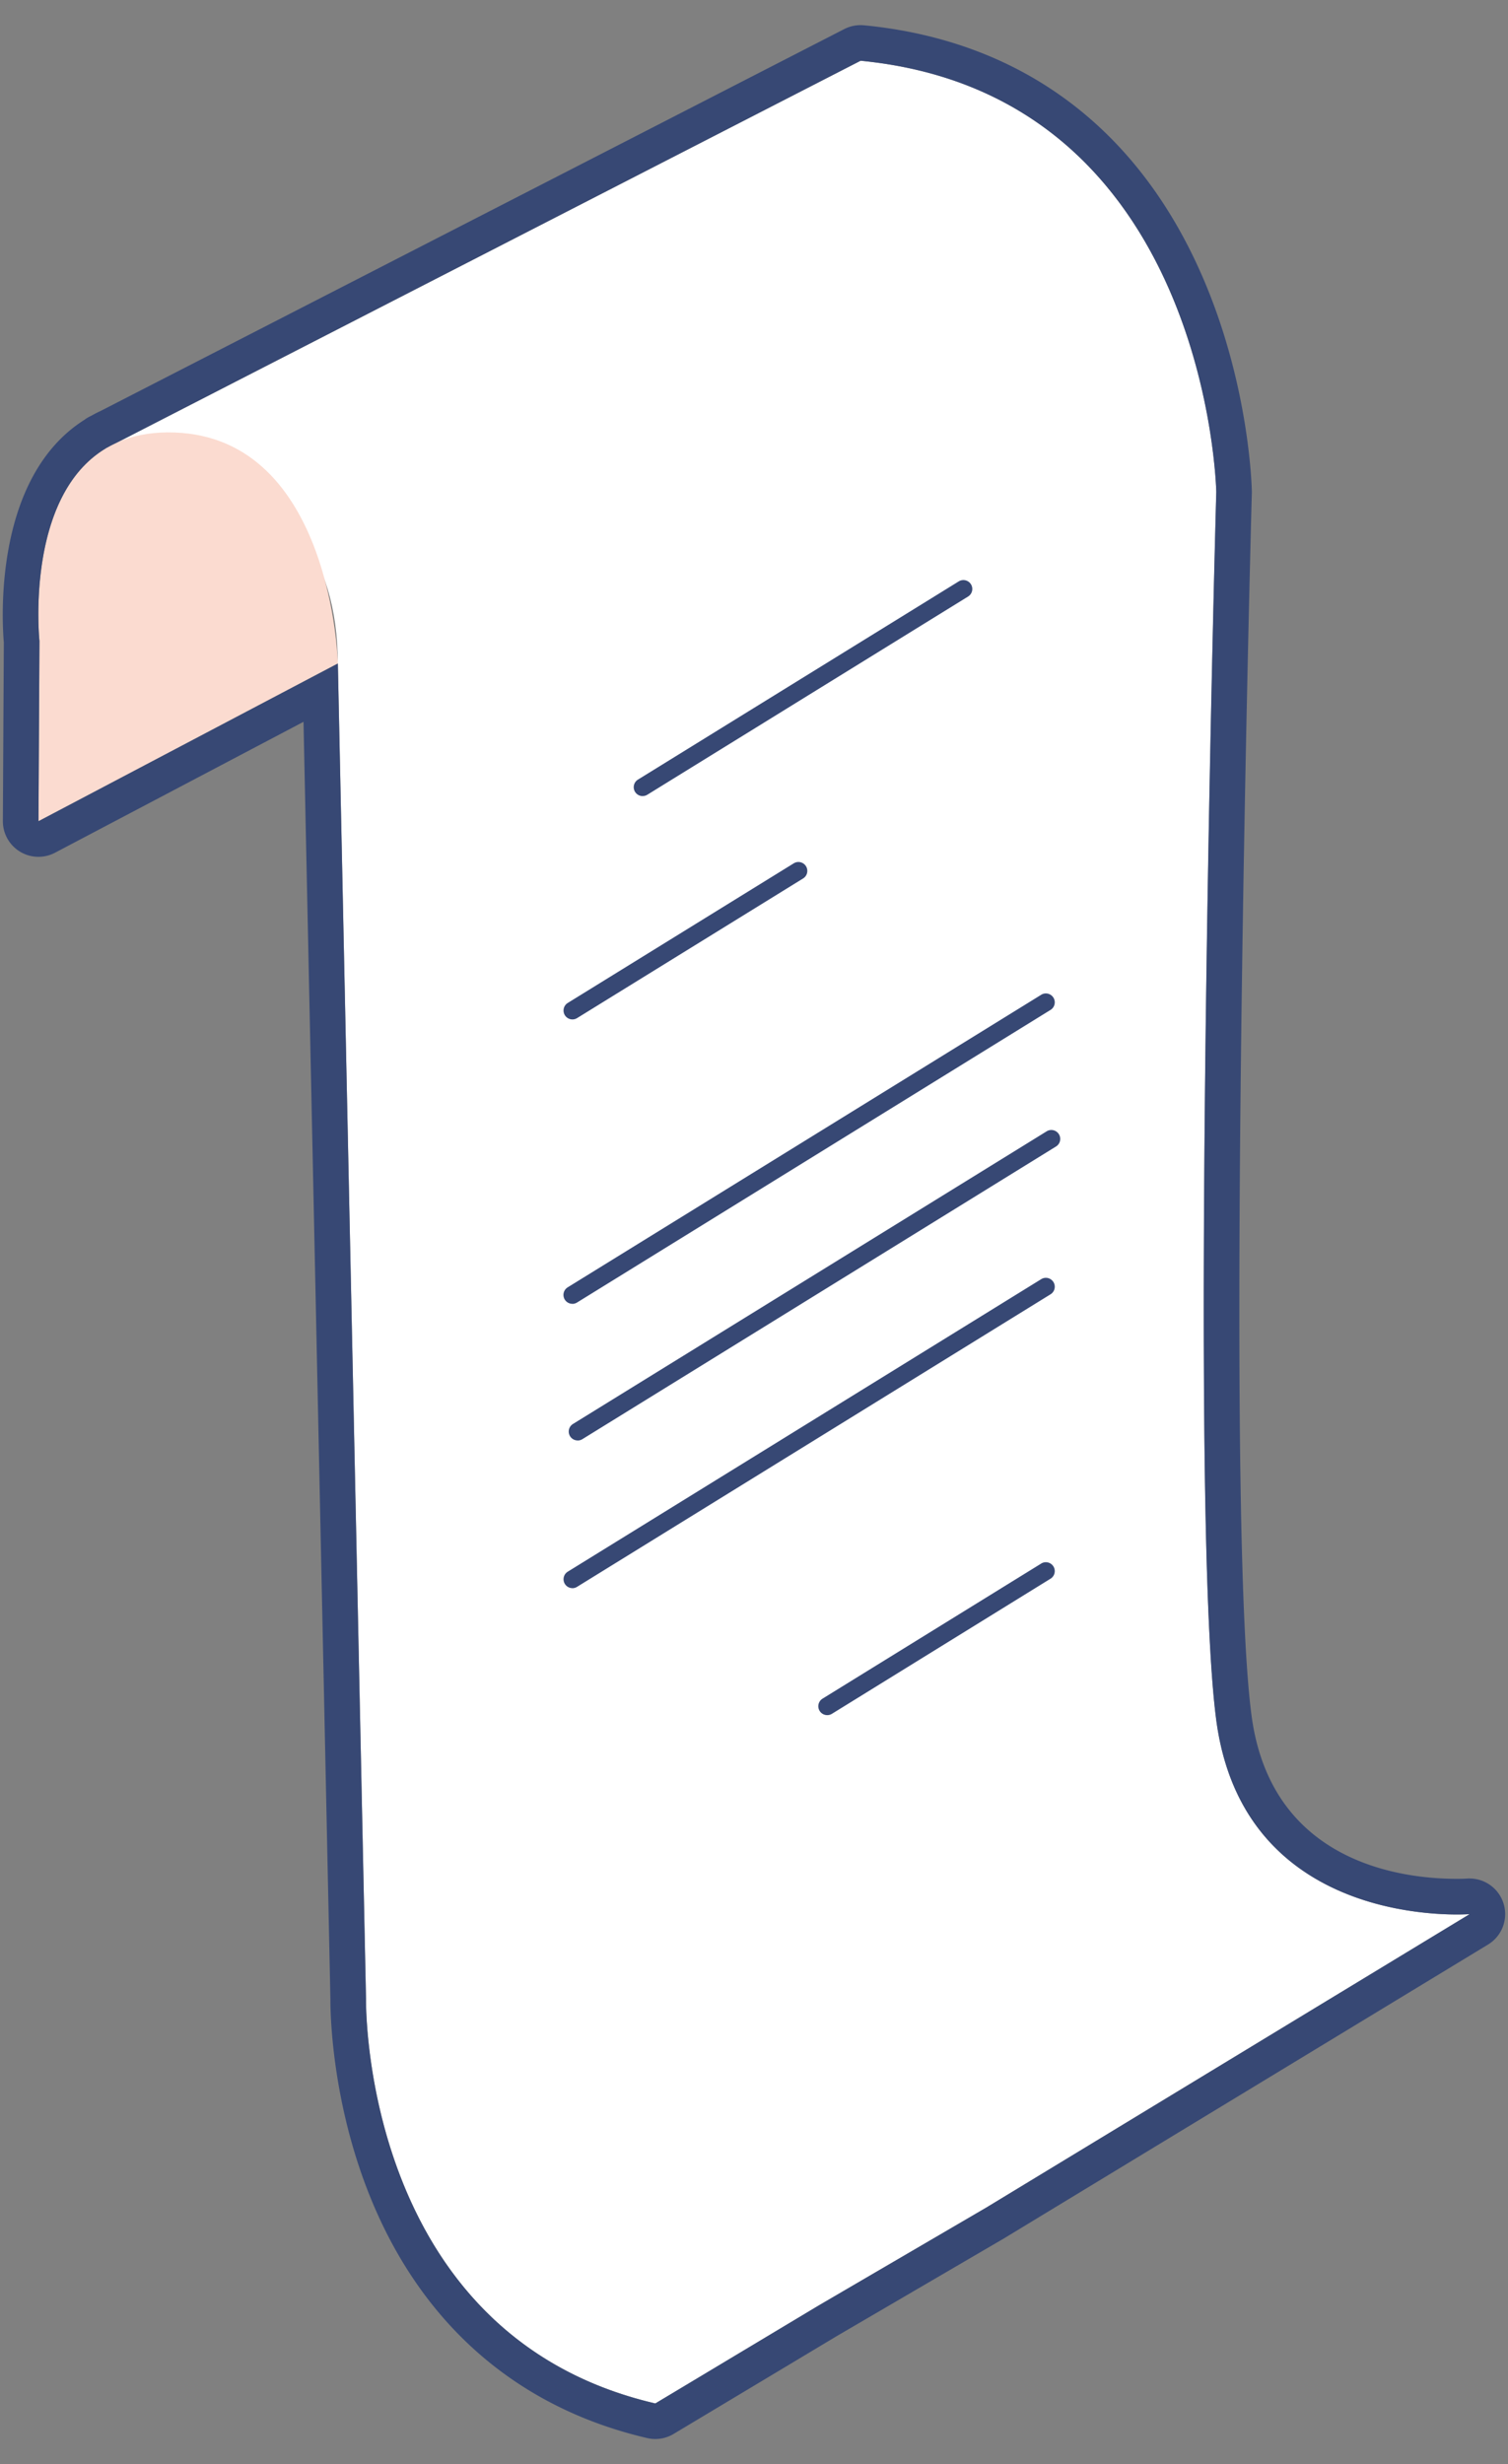 <svg width="30" height="49" fill="none" xmlns="http://www.w3.org/2000/svg"><rect width="100%" height="100%" fill="#808080" stroke="none"/><g clip-path="url(#a)"><path d="m6.722 13.194.56 26.55s-.118 6.682 5.755 8.048l3.253-1.95 3.328-1.943 3.337-2.025 3.216-1.952 3.066-1.86s-4.48.355-5.04-3.855c-.56-4.21 0-24.426 0-24.426s-.15-7.9-7.076-8.573L2.1 8.918s4.62-.199 4.62 4.276Z" fill="#fff"/><path d="M.785 12.746S.337 8.489 3.473 8.6c3.137.112 3.249 4.593 3.249 4.593L.766 16.33l.019-3.584Z" fill="#FBDBD0"/><path d="M11.387 20.271a.177.177 0 0 1-.093-.327l4.492-2.774a.177.177 0 1 1 .186.301l-4.492 2.774a.175.175 0 0 1-.093.026ZM12.785 15.83a.177.177 0 0 1-.093-.328l6.376-3.938a.177.177 0 1 1 .186.301l-6.376 3.938a.175.175 0 0 1-.093.026ZM11.387 25.926a.177.177 0 0 1-.093-.328l9.424-5.82a.177.177 0 0 1 .186.301L11.48 25.9a.175.175 0 0 1-.093.027ZM11.387 31.58a.177.177 0 0 1-.093-.327l9.424-5.82a.177.177 0 0 1 .186.301l-9.424 5.82a.176.176 0 0 1-.093.027ZM16.457 34.105a.177.177 0 0 1-.093-.328l4.354-2.689a.177.177 0 0 1 .186.301l-4.354 2.69a.175.175 0 0 1-.093.026ZM11.492 28.643a.177.177 0 0 1-.093-.328l9.423-5.819a.177.177 0 1 1 .186.302l-9.423 5.82a.175.175 0 0 1-.093.026Z" fill="#374874"/><path d="M17.12 1.208c6.927.672 7.076 8.573 7.076 8.573s-.56 20.216 0 24.426c.48 3.602 3.829 3.862 4.786 3.862.161 0 .255-.007.255-.007l-3.066 1.86-3.216 1.952-3.337 2.025-3.329 1.944-3.252 1.949c-5.874-1.366-5.756-8.047-5.756-8.047l-.56-26.551L.765 16.33l.02-3.584s-.3-2.86 1.319-3.829H2.1l.047-.024c.051-.029.104-.056.16-.082L17.12 1.208Zm12.117 36.854ZM17.12.5a.708.708 0 0 0-.324.078l-14.8 7.597c-.062.028-.123.06-.185.095l-.035.017a.708.708 0 0 0-.095.06C-.14 9.498.042 12.373.076 12.776l-.019 3.55a.708.708 0 0 0 1.038.63l4.943-2.603.535 25.394c-.001.194.006 1.89.722 3.761 1.01 2.639 2.94 4.358 5.582 4.973a.709.709 0 0 0 .524-.083l3.252-1.949 3.322-1.94a.25.25 0 0 0 .01-.006l3.337-2.025 3.216-1.951 3.053-1.853a.708.708 0 0 0-.335-1.32l-.019-.001a.8.8 0 0 0-.058.002c-.014.001-.085.005-.197.005-1.098 0-3.694-.316-4.084-3.247-.546-4.107 0-24.112.006-24.313v-.033c-.002-.087-.05-2.142-1-4.306C22.614 2.52 20.291.804 17.19.503A.71.71 0 0 0 17.12.5Z" fill="#374874"/></g><defs><clipPath id="a"><path fill="#fff" transform="translate(.055 .5)" d="M0 0h29.891v48H0z"/></clipPath></defs></svg>